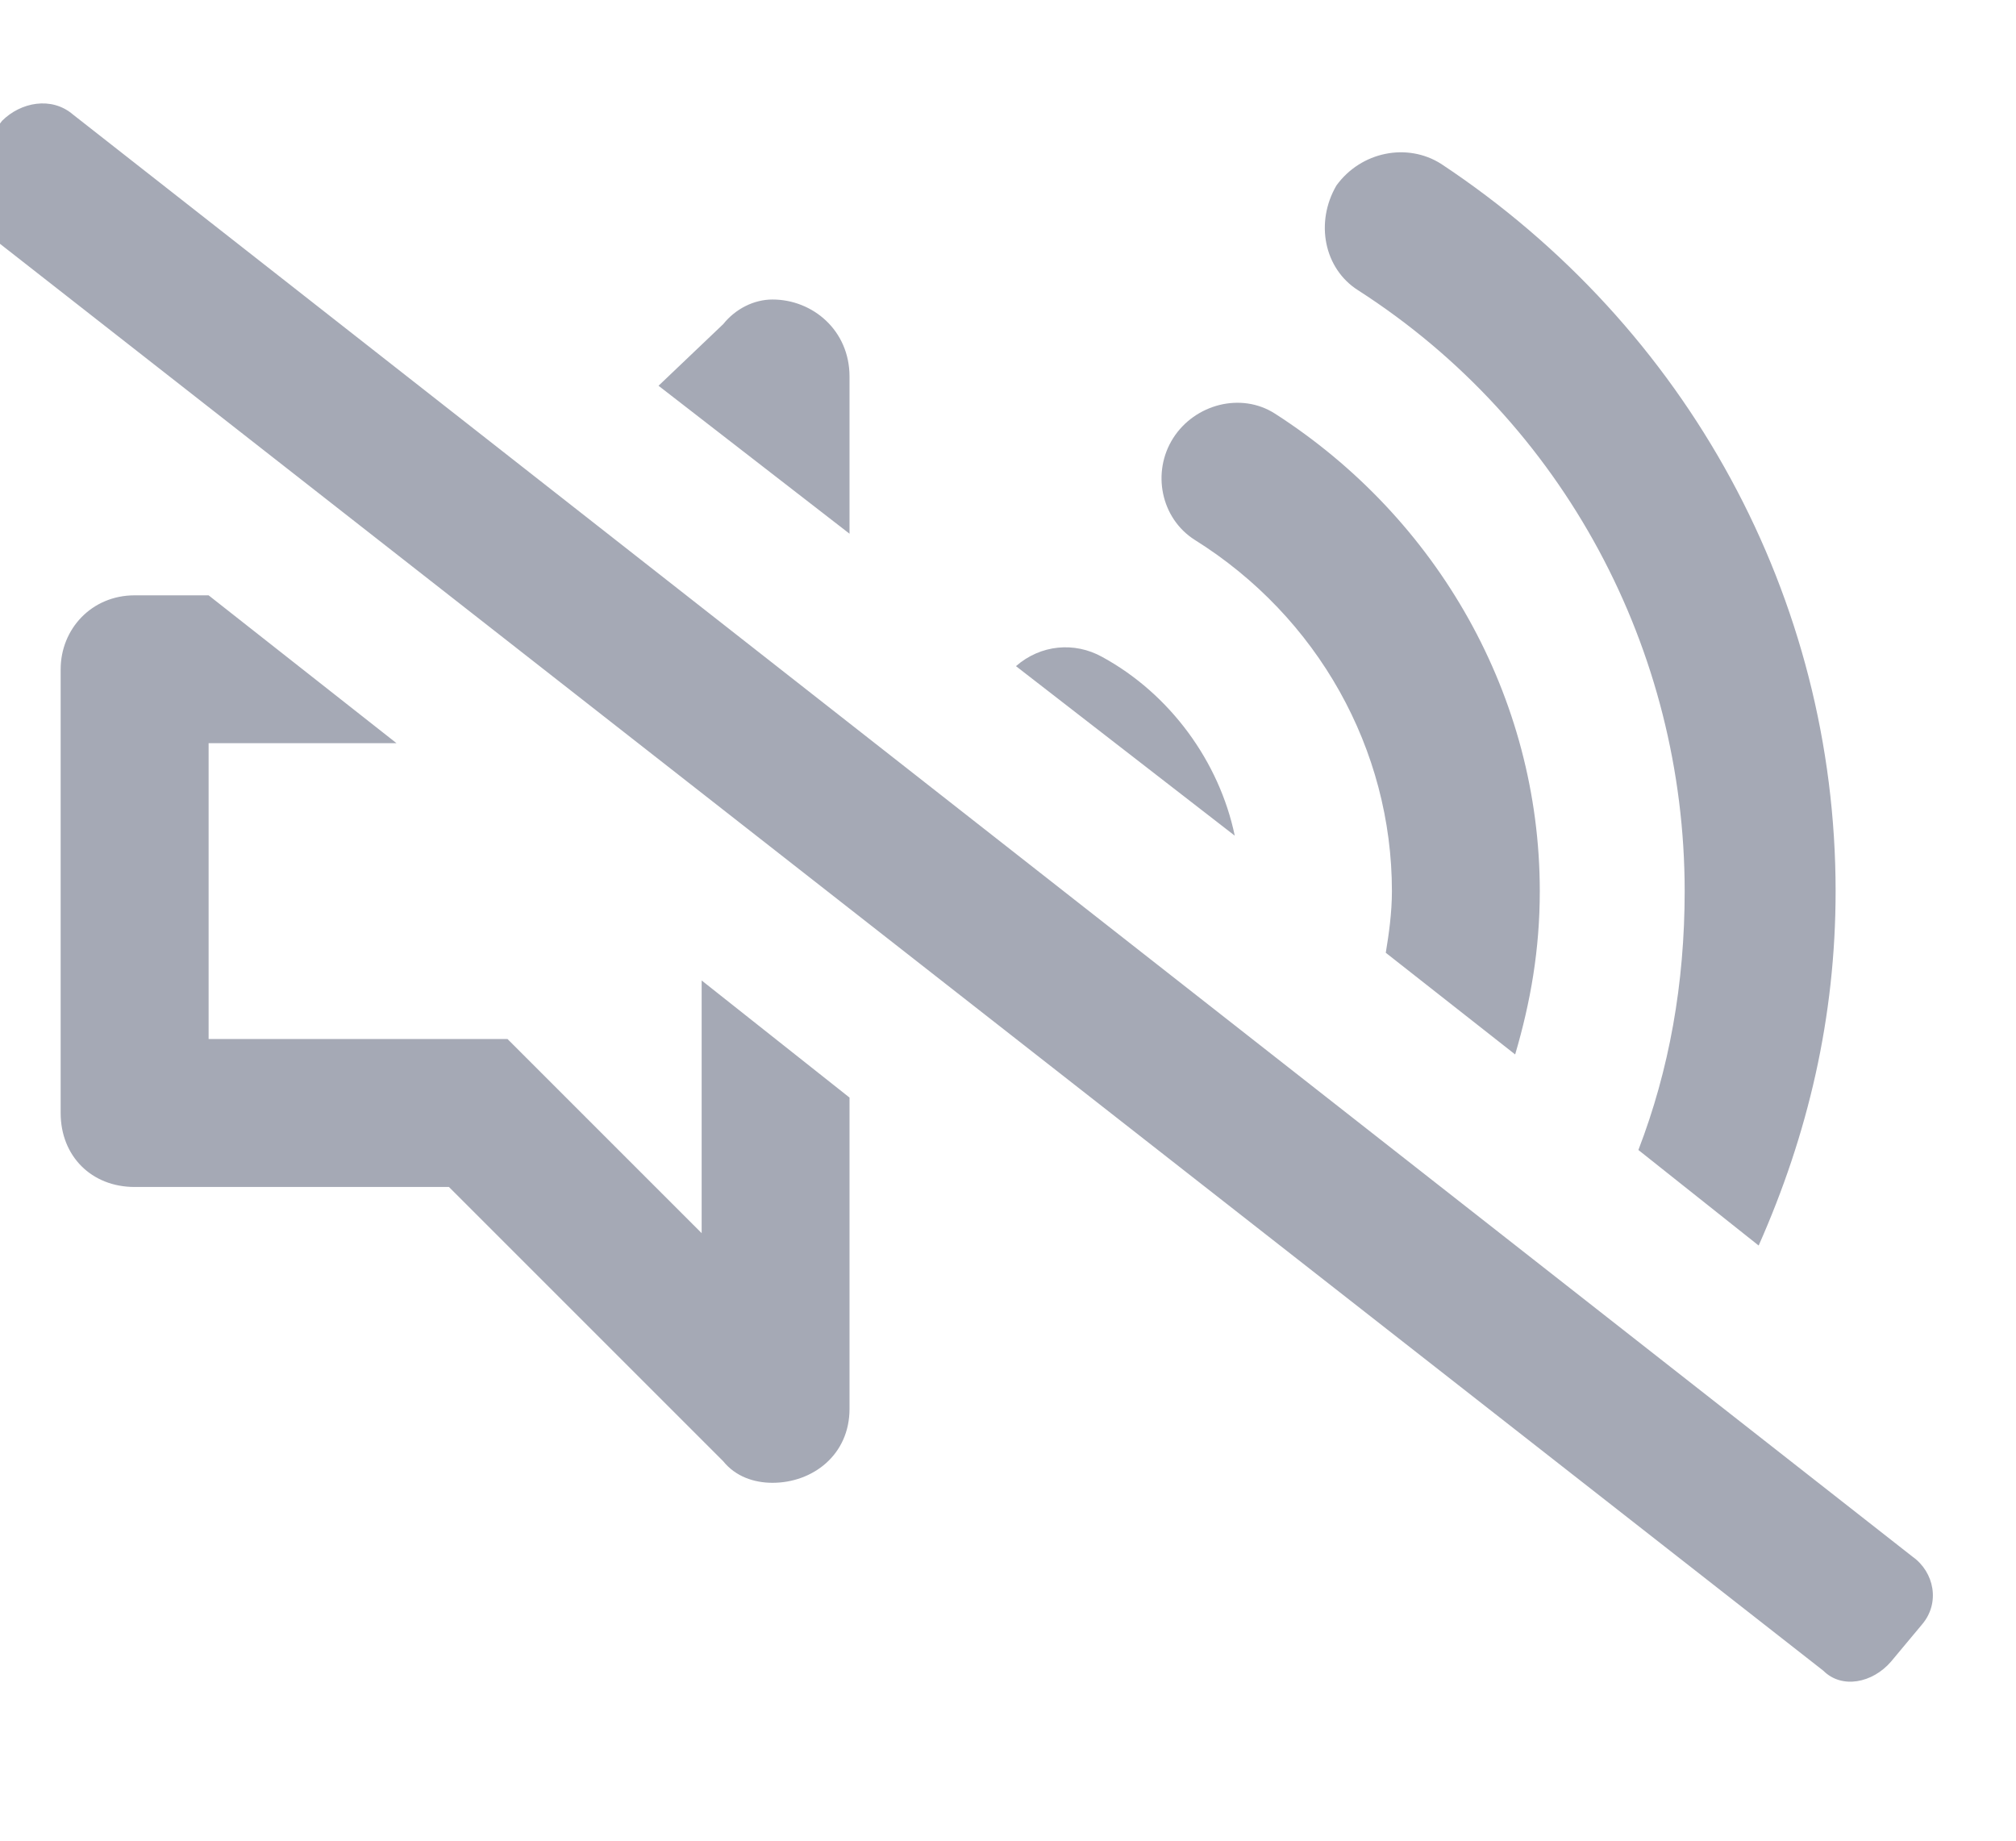 <svg width="23" height="21" viewBox="0 0 23 21" fill="none" xmlns="http://www.w3.org/2000/svg">
<path d="M21.821 17.761C22.067 17.936 22.138 18.288 21.927 18.534L21.575 18.956C21.364 19.202 21.013 19.272 20.802 19.061L-0.222 2.608C-0.468 2.432 -0.538 2.081 -0.327 1.835L0.024 1.378C0.235 1.167 0.587 1.096 0.833 1.307L21.821 17.761ZM12.575 7.495C13.349 7.917 13.911 8.69 14.087 9.534L11.591 7.6C11.872 7.354 12.259 7.319 12.575 7.495ZM13.63 6.159C13.243 5.913 13.138 5.386 13.384 4.999C13.63 4.612 14.157 4.471 14.544 4.718C16.407 5.913 17.567 7.952 17.567 10.167C17.567 10.835 17.462 11.432 17.286 12.03L15.81 10.87C15.845 10.659 15.88 10.413 15.88 10.167C15.88 8.55 15.036 7.038 13.63 6.159ZM15.493 3.311C15.106 3.065 15.001 2.538 15.247 2.116C15.528 1.729 16.056 1.624 16.442 1.87C19.255 3.733 20.942 6.827 20.942 10.167C20.942 11.608 20.626 12.944 20.064 14.21L18.692 13.12C19.044 12.206 19.22 11.221 19.22 10.167C19.22 7.425 17.849 4.823 15.493 3.311ZM9.692 4.296V6.089L7.513 4.401L8.251 3.698C8.392 3.522 8.603 3.417 8.813 3.417C9.271 3.417 9.692 3.768 9.692 4.296ZM8.005 14.069V11.186L9.692 12.522V16.073C9.692 16.6 9.271 16.917 8.813 16.917C8.603 16.917 8.392 16.846 8.251 16.671L5.122 13.542H1.536C1.044 13.542 0.692 13.19 0.692 12.698V7.636C0.692 7.178 1.044 6.792 1.536 6.792H2.38L4.524 8.479H2.38V11.854H5.79L8.005 14.069Z" fill="#A5A9B5"/>
</svg>
